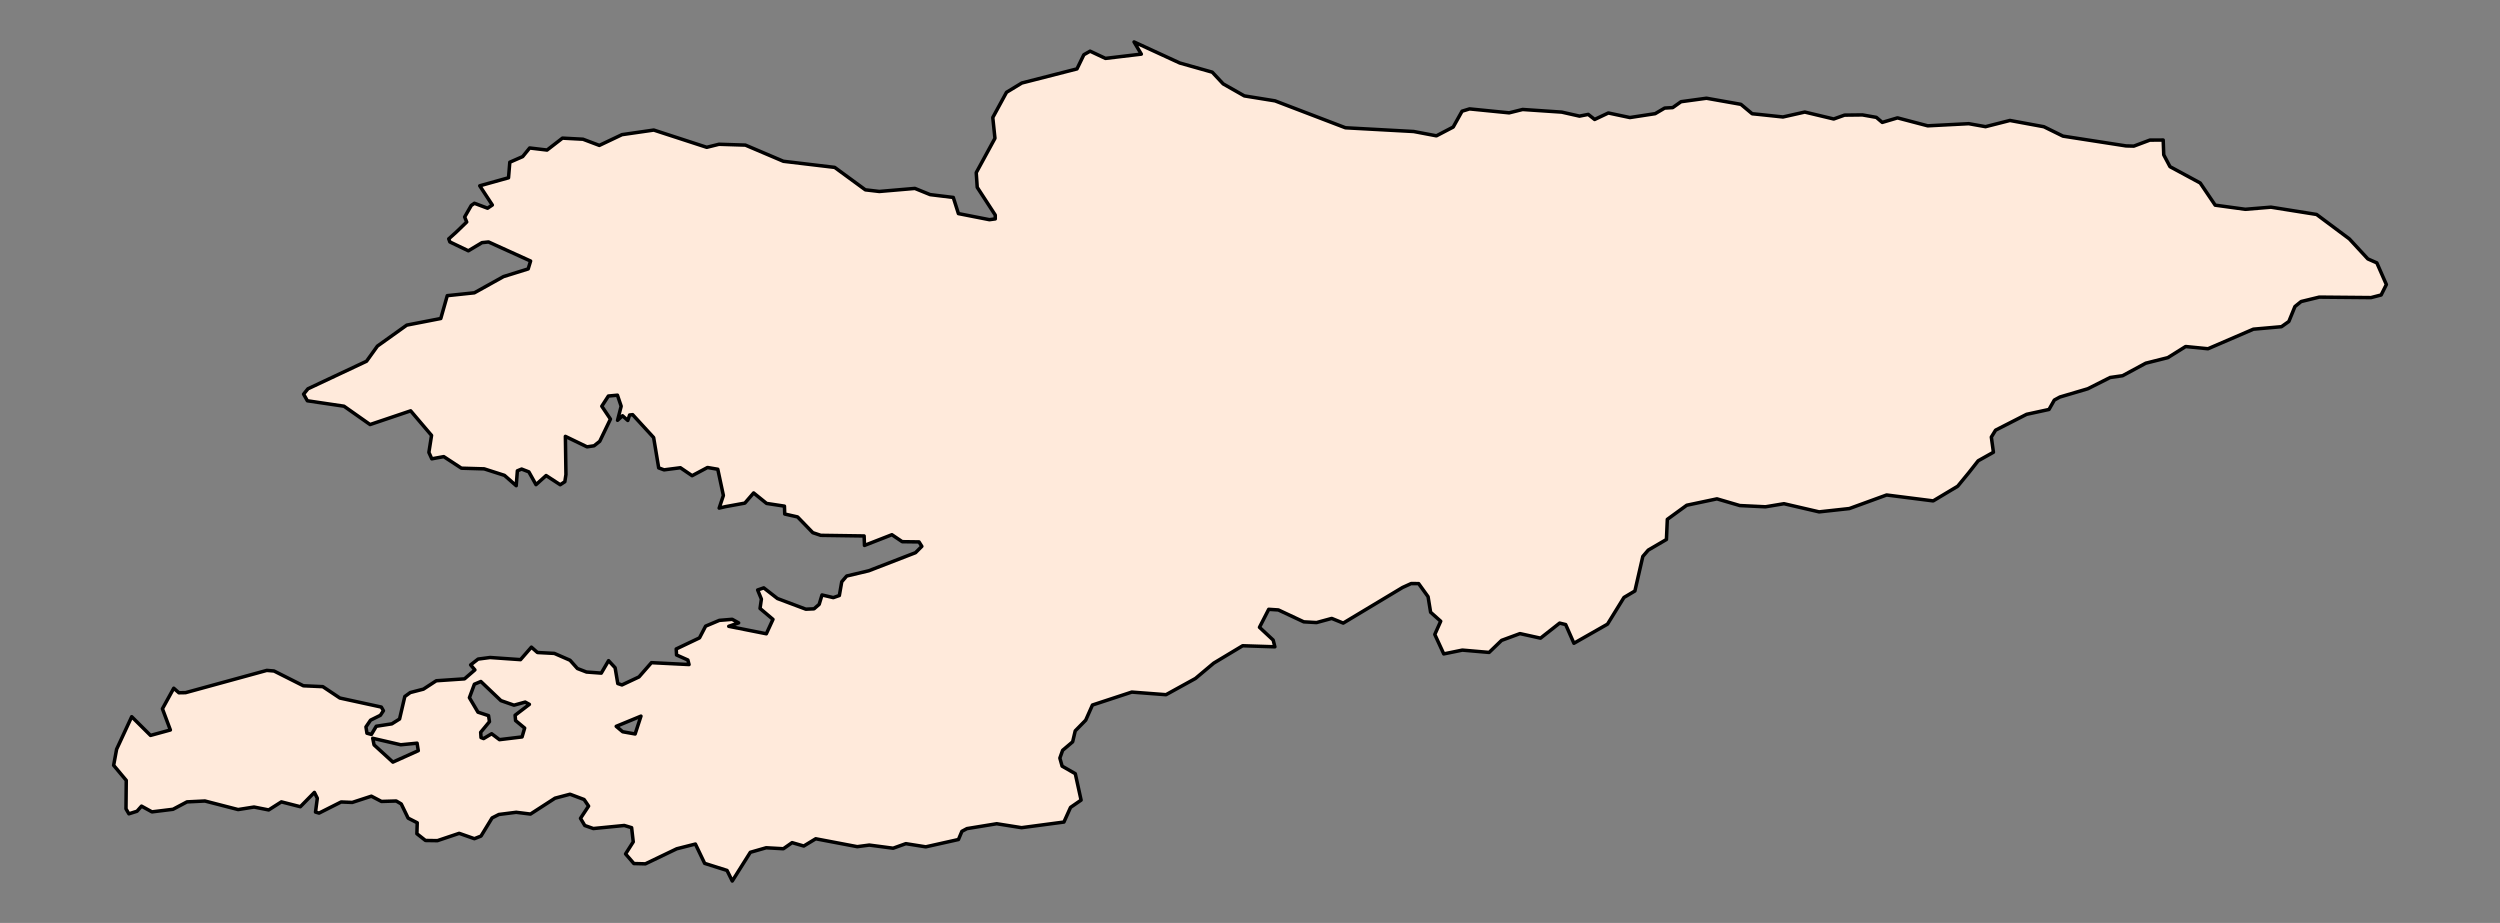 <?xml version="1.0" encoding="utf-8" standalone="no"?>
<!DOCTYPE svg PUBLIC "-//W3C//DTD SVG 1.1//EN"
  "http://www.w3.org/Graphics/SVG/1.1/DTD/svg11.dtd">
<svg xmlns:xlink="http://www.w3.org/1999/xlink" width="357.12pt" height="131.843pt" viewBox="0 0 357.12 131.843" xmlns="http://www.w3.org/2000/svg" version="1.1">
 <rect x="0" y="0" width="357.12" height="131.843" fill="#808080" stroke="none"/>
 <defs>
  <style type="text/css">*{stroke-linejoin: round; stroke-linecap: butt}</style>
 </defs>
 <g id="figure_1">
  <g id="patch_1">
   <path d="M 0 131.843 
L 357.12 131.843 
L 357.12 0 
L 0 0 
L 0 131.843 
z
" style="fill: none"/>
  </g>
  <g id="axes_1">
   <g id="PatchCollection_1">
    <defs>
     <path id="mee3727d4eb" d="M 16.233 -22.52 
L 16.657 -24.814 
L 18.814 -29.463 
L 21.503 -26.791 
L 24.335 -27.567 
L 23.203 -30.596 
L 24.819 -33.53 
L 25.555 -32.882 
L 26.51 -32.898 
L 38.109 -36.077 
L 39.141 -35.993 
L 43.337 -33.88 
L 46.114 -33.756 
L 48.549 -32.13 
L 54.472 -30.84 
L 54.77 -30.318 
L 54.338 -29.664 
L 52.933 -28.969 
L 52.276 -28.006 
L 52.416 -27.106 
L 53.052 -26.932 
L 53.748 -28.099 
L 55.976 -28.443 
L 57.076 -29.135 
L 57.826 -32.349 
L 58.606 -32.914 
L 60.486 -33.401 
L 62.321 -34.598 
L 66.357 -34.87 
L 67.836 -36.15 
L 67.23 -36.864 
L 68.295 -37.695 
L 70.005 -37.92 
L 74.355 -37.614 
L 75.909 -39.397 
L 76.775 -38.632 
L 79.185 -38.506 
L 81.429 -37.528 
L 82.481 -36.347 
L 83.78 -35.845 
L 85.892 -35.689 
L 86.932 -37.468 
L 87.869 -36.455 
L 88.249 -34.201 
L 88.845 -34.002 
L 91.276 -35.144 
L 93.058 -37.182 
L 98.428 -36.913 
L 98.261 -37.562 
L 96.642 -38.282 
L 96.596 -39.14 
L 99.921 -40.722 
L 100.794 -42.398 
L 102.753 -43.224 
L 104.592 -43.376 
L 105.512 -42.869 
L 104.101 -42.375 
L 109.47 -41.31 
L 110.416 -43.368 
L 108.57 -44.927 
L 108.764 -46.264 
L 108.229 -47.566 
L 109.102 -47.866 
L 111.055 -46.345 
L 115.113 -44.822 
L 116.281 -44.874 
L 117.017 -45.511 
L 117.422 -46.854 
L 119.04 -46.474 
L 119.898 -46.775 
L 120.242 -48.737 
L 120.944 -49.559 
L 124.096 -50.307 
L 130.779 -52.893 
L 131.68 -53.798 
L 131.279 -54.433 
L 128.881 -54.464 
L 127.406 -55.46 
L 123.488 -53.93 
L 123.439 -55.282 
L 117.245 -55.372 
L 116.105 -55.752 
L 113.93 -58.002 
L 112.098 -58.415 
L 112.056 -59.541 
L 109.504 -59.93 
L 107.654 -61.426 
L 106.401 -59.975 
L 103.625 -59.469 
L 102.732 -59.263 
L 103.334 -61.067 
L 102.534 -64.811 
L 101.065 -65.062 
L 98.866 -63.891 
L 97.196 -65.027 
L 94.859 -64.725 
L 94.093 -65.006 
L 93.369 -69.342 
L 90.372 -72.609 
L 89.937 -72.561 
L 89.679 -71.784 
L 88.927 -72.451 
L 88.216 -71.805 
L 88.733 -73.816 
L 88.2 -75.393 
L 86.905 -75.27 
L 85.965 -73.816 
L 87.2 -71.975 
L 85.672 -68.804 
L 84.86 -68.162 
L 83.856 -68.013 
L 80.764 -69.507 
L 80.843 -64.052 
L 80.685 -63.03 
L 80.025 -62.6 
L 78.011 -63.912 
L 76.566 -62.612 
L 75.547 -64.437 
L 74.513 -64.837 
L 73.905 -64.586 
L 73.74 -62.464 
L 72.061 -63.938 
L 69.165 -64.868 
L 65.913 -64.963 
L 63.391 -66.614 
L 61.682 -66.302 
L 61.265 -67.218 
L 61.645 -69.645 
L 58.661 -73.156 
L 52.862 -71.198 
L 49.143 -73.816 
L 43.907 -74.593 
L 43.369 -75.542 
L 43.988 -76.304 
L 52.358 -80.24 
L 53.912 -82.404 
L 58.106 -85.4 
L 62.964 -86.346 
L 63.89 -89.608 
L 67.766 -90.017 
L 71.924 -92.332 
L 75.45 -93.431 
L 75.793 -94.554 
L 69.786 -97.279 
L 68.852 -97.183 
L 66.902 -96.018 
L 64.263 -97.282 
L 64.102 -97.723 
L 65.166 -98.68 
L 66.668 -100.13 
L 66.376 -100.85 
L 67.319 -102.493 
L 67.766 -102.806 
L 69.646 -102.101 
L 70.327 -102.558 
L 68.532 -105.301 
L 72.641 -106.449 
L 72.825 -108.669 
L 74.662 -109.472 
L 75.663 -110.705 
L 78.145 -110.408 
L 80.347 -112.111 
L 83.278 -111.955 
L 85.615 -111.073 
L 88.851 -112.609 
L 93.39 -113.264 
L 100.959 -110.8 
L 102.702 -111.234 
L 106.477 -111.115 
L 111.904 -108.805 
L 119.235 -107.931 
L 123.612 -104.726 
L 125.608 -104.492 
L 130.691 -104.928 
L 132.869 -104.042 
L 136.176 -103.639 
L 136.906 -101.332 
L 141.341 -100.461 
L 142.172 -100.575 
L 142.171 -101.122 
L 139.595 -105.084 
L 139.452 -107.179 
L 142.126 -112.087 
L 141.816 -115.056 
L 143.778 -118.657 
L 145.968 -119.986 
L 153.844 -122.002 
L 154.826 -124.026 
L 155.718 -124.533 
L 157.911 -123.501 
L 163.034 -124.112 
L 161.999 -125.851 
L 168.527 -122.844 
L 173.167 -121.534 
L 174.73 -119.86 
L 177.751 -118.144 
L 182.134 -117.436 
L 192.194 -113.591 
L 201.947 -113.057 
L 205.19 -112.441 
L 207.587 -113.694 
L 208.852 -115.96 
L 209.925 -116.287 
L 215.578 -115.724 
L 217.504 -116.204 
L 223.095 -115.827 
L 225.626 -115.254 
L 226.876 -115.501 
L 227.792 -114.778 
L 229.748 -115.704 
L 232.823 -115.051 
L 236.44 -115.607 
L 237.794 -116.404 
L 238.944 -116.472 
L 240.136 -117.316 
L 243.768 -117.81 
L 248.687 -116.938 
L 250.296 -115.593 
L 251.274 -115.497 
L 254.695 -115.133 
L 257.81 -115.835 
L 261.944 -114.847 
L 263.49 -115.398 
L 266.048 -115.428 
L 268.031 -115.076 
L 268.877 -114.359 
L 271.052 -115.005 
L 275.372 -113.87 
L 281.234 -114.175 
L 283.631 -113.748 
L 287.114 -114.635 
L 291.963 -113.74 
L 294.694 -112.397 
L 303.696 -111 
L 304.812 -110.971 
L 307.106 -111.83 
L 309.007 -111.838 
L 309.086 -109.728 
L 309.977 -108.037 
L 314.294 -105.706 
L 316.433 -102.537 
L 320.737 -101.946 
L 324.403 -102.249 
L 330.922 -101.207 
L 335.603 -97.714 
L 338.241 -94.858 
L 339.527 -94.293 
L 340.887 -91.198 
L 340.142 -89.706 
L 338.691 -89.332 
L 331.302 -89.4 
L 328.713 -88.769 
L 327.828 -88.056 
L 326.958 -85.921 
L 325.905 -85.175 
L 321.887 -84.819 
L 315.407 -82.024 
L 312.213 -82.342 
L 309.67 -80.754 
L 306.516 -79.96 
L 303.203 -78.172 
L 301.426 -77.918 
L 298.232 -76.307 
L 294.253 -75.13 
L 293.456 -74.696 
L 292.696 -73.353 
L 289.493 -72.657 
L 285.064 -70.393 
L 284.458 -69.408 
L 284.756 -67.24 
L 282.575 -66.017 
L 281.279 -64.369 
L 279.652 -62.387 
L 276.153 -60.292 
L 269.498 -61.135 
L 264.177 -59.197 
L 259.857 -58.724 
L 254.838 -59.889 
L 252.195 -59.448 
L 248.535 -59.625 
L 245.265 -60.583 
L 240.945 -59.67 
L 238.174 -57.653 
L 238.046 -54.779 
L 235.448 -53.261 
L 234.673 -52.36 
L 233.541 -47.423 
L 231.981 -46.498 
L 229.629 -42.685 
L 224.832 -39.954 
L 223.652 -42.626 
L 222.791 -42.834 
L 220.059 -40.684 
L 217.123 -41.333 
L 214.498 -40.366 
L 212.716 -38.646 
L 208.895 -38.977 
L 206.239 -38.434 
L 204.958 -41.213 
L 205.801 -43.101 
L 204.359 -44.387 
L 203.997 -46.608 
L 202.65 -48.476 
L 201.588 -48.485 
L 200.353 -47.924 
L 191.878 -42.836 
L 190.235 -43.502 
L 188.066 -42.912 
L 186.241 -43.014 
L 182.615 -44.714 
L 181.235 -44.804 
L 179.914 -42.232 
L 181.87 -40.41 
L 182.113 -39.449 
L 177.511 -39.599 
L 173.379 -37.117 
L 170.766 -34.924 
L 166.562 -32.607 
L 161.671 -32.98 
L 156.052 -31.132 
L 155.091 -28.967 
L 153.594 -27.439 
L 153.226 -25.875 
L 151.793 -24.66 
L 151.398 -23.551 
L 151.72 -22.401 
L 153.603 -21.324 
L 154.431 -17.549 
L 152.925 -16.509 
L 151.979 -14.416 
L 145.925 -13.611 
L 142.381 -14.173 
L 138.126 -13.478 
L 137.405 -13.091 
L 136.912 -11.92 
L 132.246 -10.875 
L 129.398 -11.327 
L 127.579 -10.676 
L 124.175 -11.126 
L 122.456 -10.899 
L 116.524 -12.026 
L 114.818 -10.991 
L 113.148 -11.473 
L 111.904 -10.603 
L 109.446 -10.741 
L 107.182 -10.093 
L 104.602 -5.993 
L 103.855 -7.503 
L 100.66 -8.511 
L 99.337 -11.272 
L 96.669 -10.595 
L 92.192 -8.446 
L 90.549 -8.487 
L 89.362 -9.862 
L 90.458 -11.587 
L 90.226 -13.611 
L 89.177 -13.925 
L 84.754 -13.488 
L 83.534 -13.92 
L 82.923 -14.945 
L 84.078 -16.694 
L 83.439 -17.634 
L 81.426 -18.389 
L 79.286 -17.825 
L 75.775 -15.555 
L 73.736 -15.809 
L 71.261 -15.496 
L 70.291 -15.003 
L 68.712 -12.413 
L 67.766 -12.039 
L 65.594 -12.802 
L 62.482 -11.757 
L 60.778 -11.783 
L 59.552 -12.747 
L 59.601 -14.313 
L 58.301 -14.974 
L 57.316 -17.002 
L 56.602 -17.421 
L 54.49 -17.358 
L 53.052 -18.11 
L 50.317 -17.218 
L 48.726 -17.283 
L 45.577 -15.694 
L 45.069 -15.841 
L 45.328 -17.814 
L 44.911 -18.649 
L 42.903 -16.605 
L 40.193 -17.298 
L 38.38 -16.145 
L 36.29 -16.559 
L 34.015 -16.199 
L 29.275 -17.421 
L 26.711 -17.297 
L 24.712 -16.238 
L 21.704 -15.869 
L 20.216 -16.688 
L 19.571 -15.958 
L 18.412 -15.592 
L 17.996 -16.301 
L 18.035 -20.365 
z
M 67.054 -32.18 
L 68.277 -30.11 
L 69.787 -29.614 
L 69.921 -28.756 
L 68.663 -27.233 
L 68.712 -26.485 
L 69.083 -26.341 
L 70.233 -27.027 
L 71.349 -26.184 
L 74.574 -26.575 
L 74.945 -27.839 
L 73.649 -28.911 
L 73.581 -29.672 
L 75.62 -31.225 
L 75.024 -31.552 
L 73.424 -31.109 
L 71.558 -31.76 
L 68.691 -34.492 
L 67.766 -34.104 
z
M 53.243 -26.382 
L 53.432 -25.439 
L 56.124 -22.978 
L 59.75 -24.611 
L 59.577 -25.682 
L 57.251 -25.454 
z
M 88.027 -28.088 
L 88.949 -27.313 
L 90.728 -26.996 
L 91.559 -29.545 
z
" style="stroke: #000000; stroke-width: 0.5"/>
    </defs>
    <g clip-path="url(#p6d41386f38)">
     <use xlink:href="#mee3727d4eb" x="0" y="131.843" style="fill: #ffeadb; stroke: #000000; stroke-width: 0.5"/>
    </g>
   </g>
  </g>
 </g>
 <defs>
  <clipPath id="p6d41386f38">
   <rect x="0" y="-0" width="357.12" height="131.843"/>
  </clipPath>
 </defs>
</svg>
